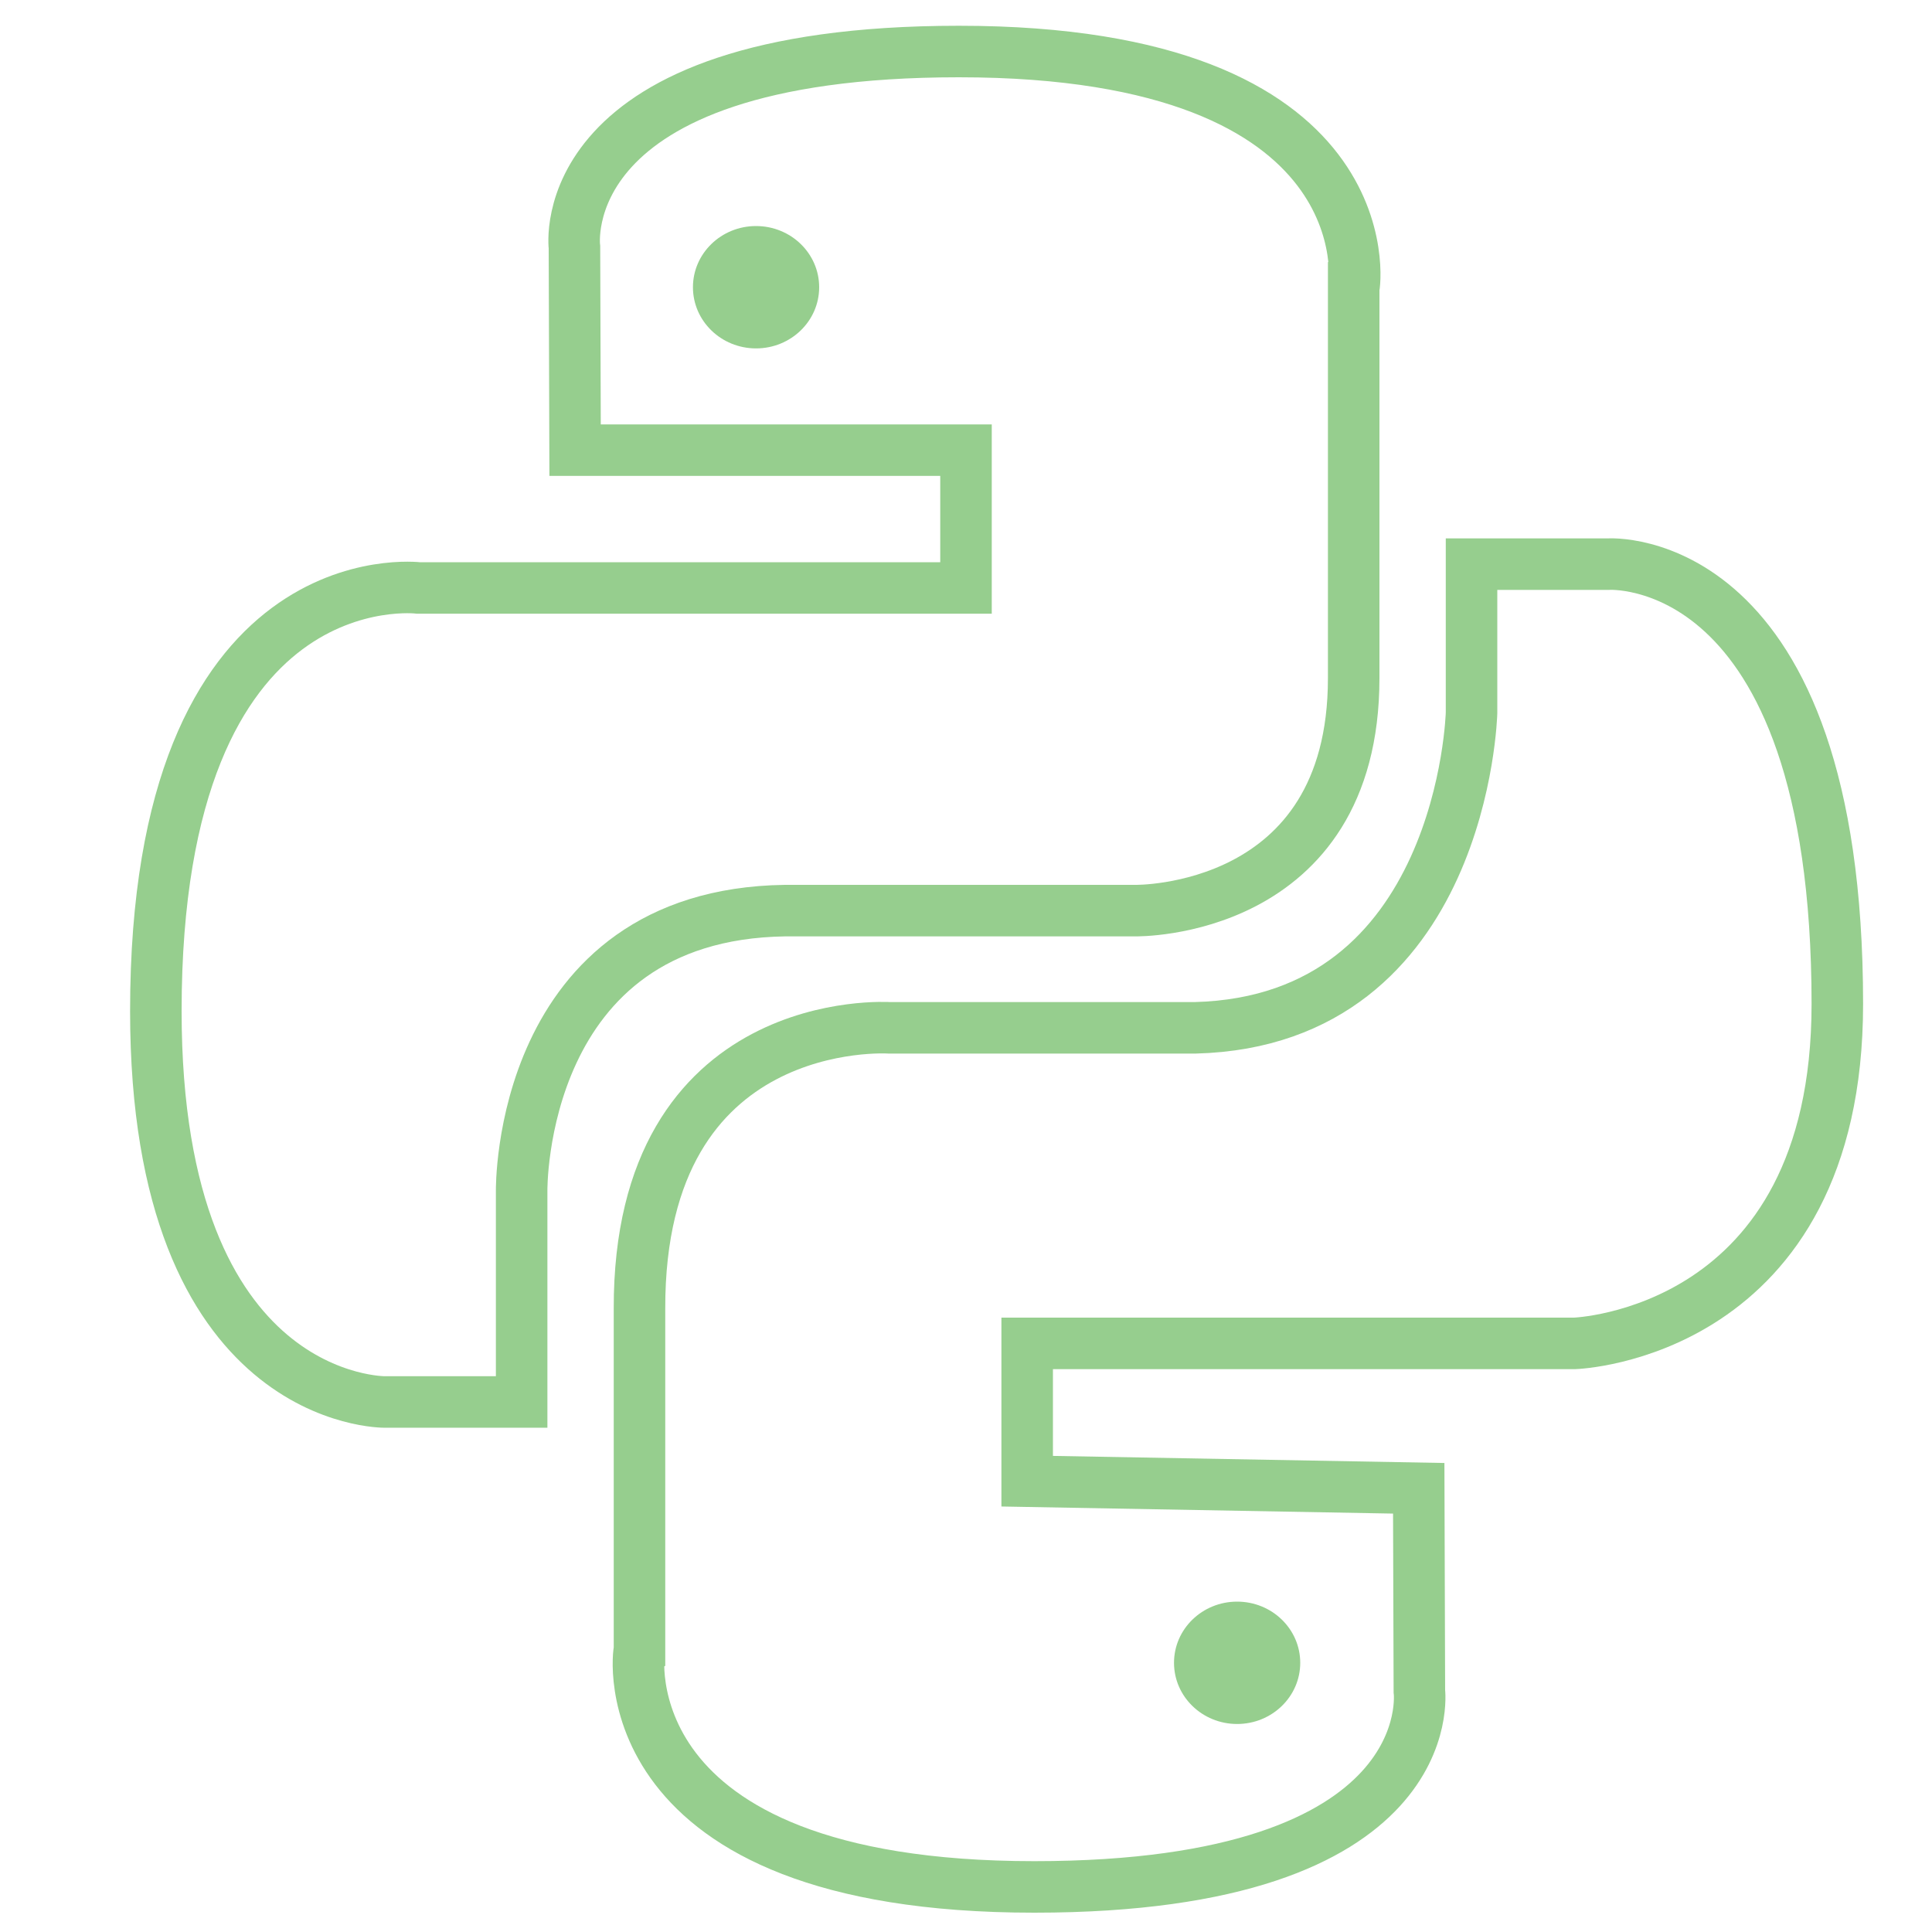<?xml version="1.0" encoding="utf-8"?>
<!-- Generator: Adobe Illustrator 25.2.3, SVG Export Plug-In . SVG Version: 6.00 Build 0)  -->
<svg version="1.1" id="Layer_1" xmlns="http://www.w3.org/2000/svg" xmlns:xlink="http://www.w3.org/1999/xlink" x="0px" y="0px"
	 viewBox="0 0 300 300" style="enable-background:new 0 0 300 300;" xml:space="preserve">
<style type="text/css">
	.st0{fill:none;stroke:#96CE8E;stroke-width:8;stroke-miterlimit:10;}
	.st1{fill:#96CE8E;}
</style>
<g>
	<path class="st0" d="M148.9,8C85.2,8,89.2,38.4,89.2,38.4l0.1,31.5H150v21.4h-85c0,0-40.8-5.1-40.8,65.7
		c0,61.2,35.6,60.7,35.6,60.7h21.2v-32.8c0,0-0.6-42.9,40.9-43.5h54.4c0,0,33.9,0.6,33.9-36.1V44.7C210.4,44.7,215.5,8,148.9,8
		L148.9,8L148.9,8z"/>
	<path class="st0" d="M160.6,293c63.7,0,59.8-30.4,59.8-30.4l-0.1-31.5l-60.8-1.1v-21.4h85c0,0,40.8-1.3,40.8-52.7
		c0-70.8-35.6-68.3-35.6-68.3h-21.2v23.1c0,0-1.2,47.8-42.9,48.9h-47.5c0,0-38.9-2.6-38.8,43.6v53C99.1,256.3,94,293,160.6,293
		L160.6,293L160.6,293z"/>
	<ellipse class="st1" cx="117.4" cy="44.6" rx="9.8" ry="9.5"/>
	<ellipse class="st1" cx="192.1" cy="258.2" rx="9.8" ry="9.5"/>
</g>
</svg>
